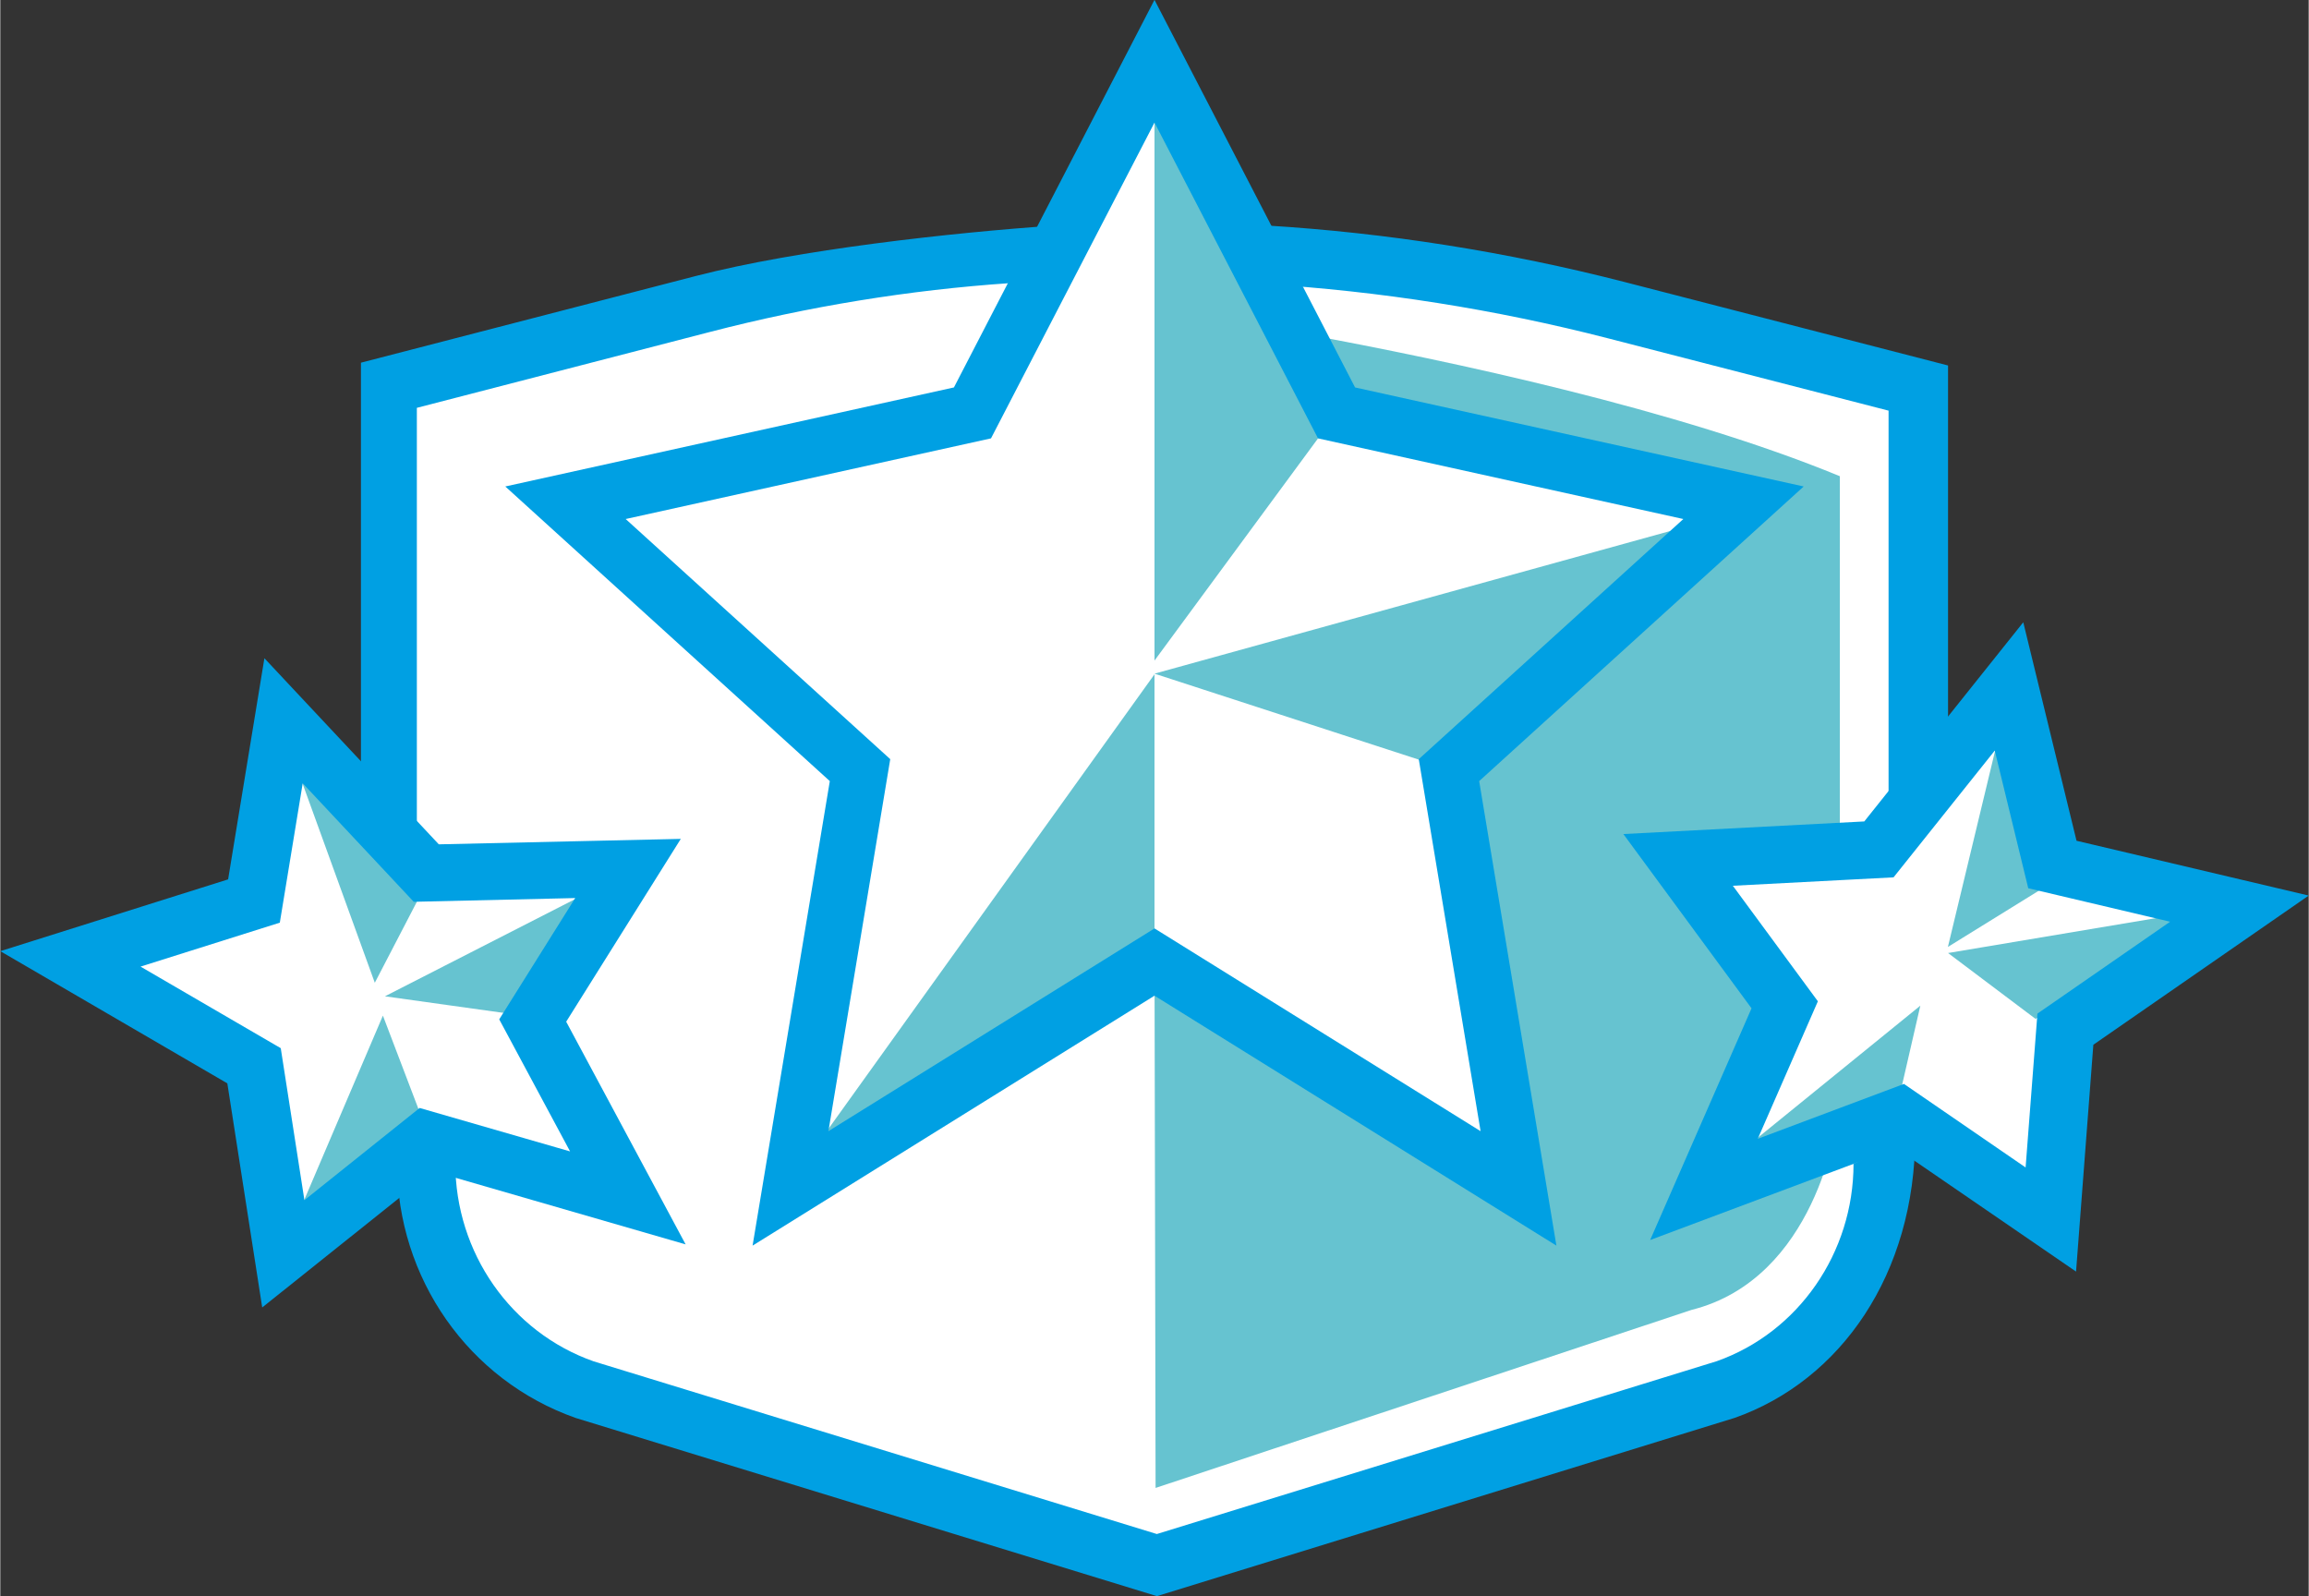 <?xml version="1.0" encoding="UTF-8"?>
<!DOCTYPE svg PUBLIC "-//W3C//DTD SVG 1.1//EN" "http://www.w3.org/Graphics/SVG/1.1/DTD/svg11.dtd">
<!-- Creator: CorelDRAW 2018 (64-Bit) -->
<svg xmlns="http://www.w3.org/2000/svg" xml:space="preserve" width="1.111in" height="0.768in" version="1.1" style="shape-rendering:geometricPrecision; text-rendering:geometricPrecision; image-rendering:optimizeQuality; fill-rule:evenodd; clip-rule:evenodd"
viewBox="0 0 148.24 102.5"
 xmlns:xlink="http://www.w3.org/1999/xlink">
 <rect x="0" y="0" width="148.24" height="102.5" fill="#333333" stroke="none"/>
 <defs>
  <style type="text/css">
   <![CDATA[
    .fil1 {fill:#66C3D0;fill-rule:nonzero}
    .fil2 {fill:#00A0E3;fill-rule:nonzero}
    .fil0 {fill:white;fill-rule:nonzero}
   ]]>
  </style>
 </defs>
 <g id="Layer_x0020_1">
  <g id="_895564240">
   <polygon class="fil0" points="25.2,24.62 55.59,17.12 67.49,17.12 74.12,4.07 81.48,17.12 92.65,17.12 122.79,24.62 122.79,51.05 129.71,45.03 131.69,54.64 143.77,58.68 131.69,66.59 131.69,78.29 122.79,72.48 120.22,78.29 115.69,86.99 74.12,100.39 33.34,87 29.57,82.46 27.29,74.7 18.53,79.85 15.57,68.57 5.04,61.61 15.57,58.69 18.53,46.75 25.2,52.23 25.2,24.62 "/>
   <path class="fil1" d="M74.19 95.55l-0.07 -34.26 21.97 13.77 -4.49 -26.07 20.15 -17.33c0,0 -14.34,-2.94 -26.56,-5.66 -0.45,-1.44 -0.83,-2.43 -1.55,-4.57 9.51,1.75 24.11,4.87 34.49,9.15l0 24.83 -9.53 0 5.84 9.36 -4.84 11.55 8.32 -4.23c0,0 -1.29,10.02 -9.32,12.03l-34.41 11.43 0 0z"/>
   <path class="fil2" d="M125.08 49.61l-3.82 4.25 0 -27.49 -17.96 -4.63c-7.28,-1.88 -14.72,-3.05 -22.23,-3.51l0.24 -3.75c7.72,0.47 15.44,1.69 22.96,3.62l20.81 5.37 0 26.14zm-98.32 4.25l0 0 -3.6 0 0 -30.57 21.52 -5.57c6.53,-1.69 16.38,-2.78 23.08,-3.24l-2.91 3.7c-6.48,0.44 -12.97,1.5 -19.29,3.14l-18.81 4.87 0 27.68 0 0zm47.52 48.64l0 0 -37.32 -11.44c-6.89,-2.42 -11.48,-8.99 -11.48,-16.36l3.74 0c0,5.74 3.57,10.85 8.88,12.72l36.17 11.09 35.96 -11.1c5.23,-1.85 8.78,-6.95 8.78,-12.68l3.96 -1.84c0,8.93 -4.79,15.76 -11.59,18.16l-37.11 11.45z"/>
   <path class="fil1" d="M128.98 44.59l3.04 11.92 -6.95 4.3 3.9 -16.21zm-16.71 28.95l0 0 11.03 -8.96 -1.57 6.82 -9.46 2.14zm29.02 -15.06l0 0 -10.59 6.95 -5.62 -4.23 16.21 -2.72zm-122.76 20.89l0 0 6.04 -14.15 2.99 7.85 -9.03 6.3zm0 -31.48l0 0 9.13 8.27 -3.61 6.95 -5.52 -15.22zm22.76 7.61l0 0 -6.22 9.93 -10.37 -1.45 16.59 -8.48zm32.83 -50.29l0 0 10.68 22.7 -10.68 14.51 0 -37.22zm-24.44 72.16l0 0 24.44 -34.07 0 18.71 -24.44 15.36zm61.5 -44.36l0 0 -18.74 16.21 -18.32 -5.96 37.06 -10.25z"/>
   <path class="fil2" d="M40.16 33.33l16.99 15.42 -3.97 23.89 20.94 -13.02 20.94 13.02 -3.97 -23.89 16.99 -15.42 -23.46 -5.18 -10.5 -20.28 -10.5 20.28 -23.46 5.18 0 0zm59.77 46.66l0 0 -25.81 -16.05 -25.81 16.05 4.96 -29.83 -20.84 -18.92 28.81 -6.36 12.88 -24.89 12.88 24.89 28.81 6.36 -20.84 18.92 4.96 29.83 0 0z"/>
   <path class="fil2" d="M122.24 69.6l7.82 5.37 0.76 -9.88 8.52 -5.9 -9.11 -2.15 -2.15 -8.84 -6.5 8.14 -10.32 0.54 5.46 7.42 -3.86 8.83 9.38 -3.52zm11.05 12.05l0 0 -11.56 -7.93 -15.78 5.91 6.51 -14.88 -8.23 -11.19 15.47 -0.81 10.21 -12.79 3.42 14.03 14.91 3.52 -13.83 9.58 -1.11 14.56 0 -0zm-124.27 -19.57l0 0 8.99 5.23 1.52 9.76 7.4 -5.92 9.66 2.79 -4.55 -8.48 4.88 -7.79 -10.37 0.24 -7.13 -7.61 -1.47 8.95 -8.94 2.82 -0 0zm7.8 21.88l0 0 -2.24 -14.39 -14.58 -8.49 14.63 -4.61 2.33 -14.2 11.2 11.95 15.54 -0.35 -7.36 11.74 7.67 14.3 -16.24 -4.7 -10.95 8.75 0 0z"/>
  </g>
 </g>
</svg>
